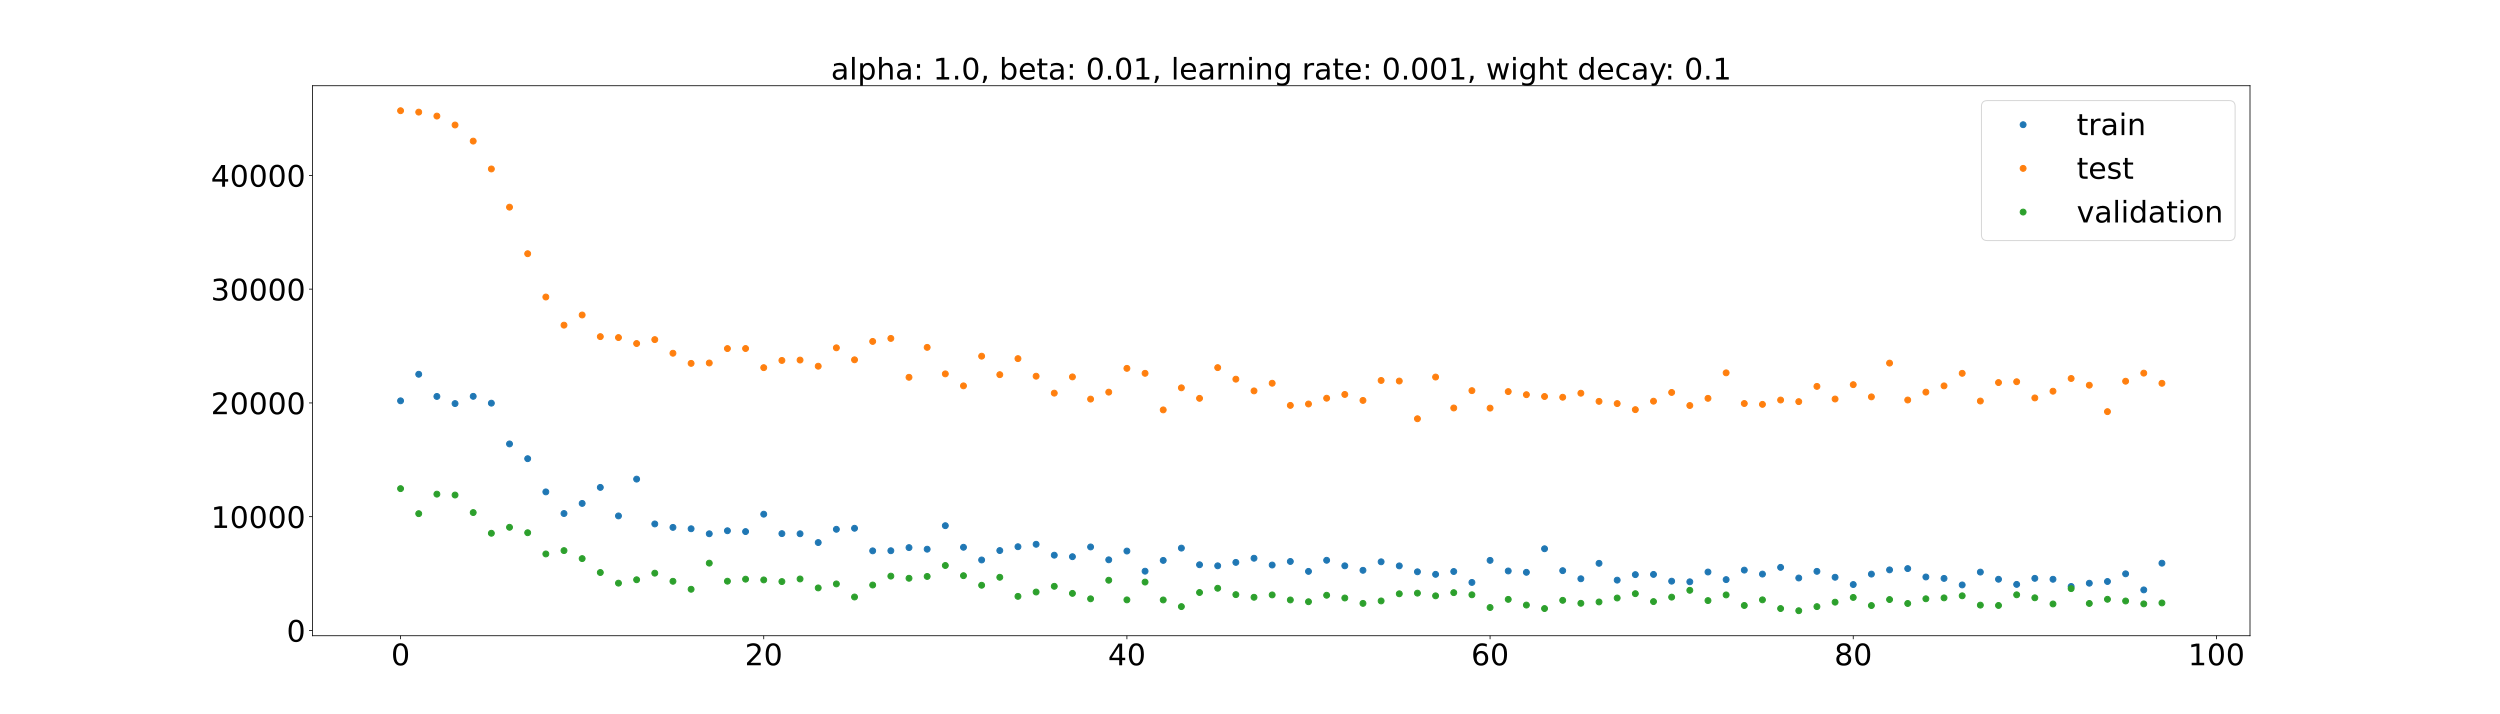 <?xml version="1.0" encoding="utf-8" standalone="no"?>
<!DOCTYPE svg PUBLIC "-//W3C//DTD SVG 1.1//EN"
  "http://www.w3.org/Graphics/SVG/1.1/DTD/svg11.dtd">
<!-- Created with matplotlib (https://matplotlib.org/) -->
<svg height="720pt" version="1.1" viewBox="0 0 2520 720" width="2520pt" xmlns="http://www.w3.org/2000/svg" xmlns:xlink="http://www.w3.org/1999/xlink">
 <defs>
  <style type="text/css">*{stroke-linecap:butt;stroke-linejoin:round;}</style>
 </defs>
 <g id="figure_1">
  <g id="patch_1">
   <path d="M 0 720 
L 2520 720 
L 2520 0 
L 0 0 
z
" style="fill:#ffffff;"/>
  </g>
  <g id="axes_1">
   <g id="patch_2">
    <path d="M 315 640.8 
L 2268 640.8 
L 2268 86.4 
L 315 86.4 
z
" style="fill:#ffffff;"/>
   </g>
   <g id="matplotlib.axis_1">
    <g id="xtick_1">
     <g id="line2d_1">
      <defs>
       <path d="M 0 0 
L 0 3.5 
" id="m32d2ad650f" style="stroke:#000000;stroke-width:0.8;"/>
      </defs>
      <g>
       <use style="stroke:#000000;stroke-width:0.8;" x="403.773" xlink:href="#m32d2ad650f" y="640.8"/>
      </g>
     </g>
     <g id="text_1">
      <!-- 0 -->
      <g transform="translate(394.229 670.595)scale(0.3 -0.3)">
       <defs>
        <path d="M 31.781 66.406 
Q 24.172 66.406 20.328 58.906 
Q 16.5 51.422 16.5 36.375 
Q 16.5 21.391 20.328 13.891 
Q 24.172 6.391 31.781 6.391 
Q 39.453 6.391 43.281 13.891 
Q 47.125 21.391 47.125 36.375 
Q 47.125 51.422 43.281 58.906 
Q 39.453 66.406 31.781 66.406 
z
M 31.781 74.219 
Q 44.047 74.219 50.516 64.516 
Q 56.984 54.828 56.984 36.375 
Q 56.984 17.969 50.516 8.266 
Q 44.047 -1.422 31.781 -1.422 
Q 19.531 -1.422 13.062 8.266 
Q 6.594 17.969 6.594 36.375 
Q 6.594 54.828 13.062 64.516 
Q 19.531 74.219 31.781 74.219 
z
" id="DejaVuSans-48"/>
       </defs>
       <use xlink:href="#DejaVuSans-48"/>
      </g>
     </g>
    </g>
    <g id="xtick_2">
     <g id="line2d_2">
      <g>
       <use style="stroke:#000000;stroke-width:0.8;" x="769.846" xlink:href="#m32d2ad650f" y="640.8"/>
      </g>
     </g>
     <g id="text_2">
      <!-- 20 -->
      <g transform="translate(750.758 670.595)scale(0.3 -0.3)">
       <defs>
        <path d="M 19.188 8.297 
L 53.609 8.297 
L 53.609 0 
L 7.328 0 
L 7.328 8.297 
Q 12.938 14.109 22.625 23.891 
Q 32.328 33.688 34.812 36.531 
Q 39.547 41.844 41.422 45.531 
Q 43.312 49.219 43.312 52.781 
Q 43.312 58.594 39.234 62.25 
Q 35.156 65.922 28.609 65.922 
Q 23.969 65.922 18.812 64.312 
Q 13.672 62.703 7.812 59.422 
L 7.812 69.391 
Q 13.766 71.781 18.938 73 
Q 24.125 74.219 28.422 74.219 
Q 39.75 74.219 46.484 68.547 
Q 53.219 62.891 53.219 53.422 
Q 53.219 48.922 51.531 44.891 
Q 49.859 40.875 45.406 35.406 
Q 44.188 33.984 37.641 27.219 
Q 31.109 20.453 19.188 8.297 
z
" id="DejaVuSans-50"/>
       </defs>
       <use xlink:href="#DejaVuSans-50"/>
       <use x="63.623" xlink:href="#DejaVuSans-48"/>
      </g>
     </g>
    </g>
    <g id="xtick_3">
     <g id="line2d_3">
      <g>
       <use style="stroke:#000000;stroke-width:0.8;" x="1135.919" xlink:href="#m32d2ad650f" y="640.8"/>
      </g>
     </g>
     <g id="text_3">
      <!-- 40 -->
      <g transform="translate(1116.831 670.595)scale(0.3 -0.3)">
       <defs>
        <path d="M 37.797 64.312 
L 12.891 25.391 
L 37.797 25.391 
z
M 35.203 72.906 
L 47.609 72.906 
L 47.609 25.391 
L 58.016 25.391 
L 58.016 17.188 
L 47.609 17.188 
L 47.609 0 
L 37.797 0 
L 37.797 17.188 
L 4.891 17.188 
L 4.891 26.703 
z
" id="DejaVuSans-52"/>
       </defs>
       <use xlink:href="#DejaVuSans-52"/>
       <use x="63.623" xlink:href="#DejaVuSans-48"/>
      </g>
     </g>
    </g>
    <g id="xtick_4">
     <g id="line2d_4">
      <g>
       <use style="stroke:#000000;stroke-width:0.8;" x="1501.992" xlink:href="#m32d2ad650f" y="640.8"/>
      </g>
     </g>
     <g id="text_4">
      <!-- 60 -->
      <g transform="translate(1482.905 670.595)scale(0.3 -0.3)">
       <defs>
        <path d="M 33.016 40.375 
Q 26.375 40.375 22.484 35.828 
Q 18.609 31.297 18.609 23.391 
Q 18.609 15.531 22.484 10.953 
Q 26.375 6.391 33.016 6.391 
Q 39.656 6.391 43.531 10.953 
Q 47.406 15.531 47.406 23.391 
Q 47.406 31.297 43.531 35.828 
Q 39.656 40.375 33.016 40.375 
z
M 52.594 71.297 
L 52.594 62.312 
Q 48.875 64.062 45.094 64.984 
Q 41.312 65.922 37.594 65.922 
Q 27.828 65.922 22.672 59.328 
Q 17.531 52.734 16.797 39.406 
Q 19.672 43.656 24.016 45.922 
Q 28.375 48.188 33.594 48.188 
Q 44.578 48.188 50.953 41.516 
Q 57.328 34.859 57.328 23.391 
Q 57.328 12.156 50.688 5.359 
Q 44.047 -1.422 33.016 -1.422 
Q 20.359 -1.422 13.672 8.266 
Q 6.984 17.969 6.984 36.375 
Q 6.984 53.656 15.188 63.938 
Q 23.391 74.219 37.203 74.219 
Q 40.922 74.219 44.703 73.484 
Q 48.484 72.75 52.594 71.297 
z
" id="DejaVuSans-54"/>
       </defs>
       <use xlink:href="#DejaVuSans-54"/>
       <use x="63.623" xlink:href="#DejaVuSans-48"/>
      </g>
     </g>
    </g>
    <g id="xtick_5">
     <g id="line2d_5">
      <g>
       <use style="stroke:#000000;stroke-width:0.8;" x="1868.065" xlink:href="#m32d2ad650f" y="640.8"/>
      </g>
     </g>
     <g id="text_5">
      <!-- 80 -->
      <g transform="translate(1848.978 670.595)scale(0.3 -0.3)">
       <defs>
        <path d="M 31.781 34.625 
Q 24.75 34.625 20.719 30.859 
Q 16.703 27.094 16.703 20.516 
Q 16.703 13.922 20.719 10.156 
Q 24.75 6.391 31.781 6.391 
Q 38.812 6.391 42.859 10.172 
Q 46.922 13.969 46.922 20.516 
Q 46.922 27.094 42.891 30.859 
Q 38.875 34.625 31.781 34.625 
z
M 21.922 38.812 
Q 15.578 40.375 12.031 44.719 
Q 8.5 49.078 8.5 55.328 
Q 8.5 64.062 14.719 69.141 
Q 20.953 74.219 31.781 74.219 
Q 42.672 74.219 48.875 69.141 
Q 55.078 64.062 55.078 55.328 
Q 55.078 49.078 51.531 44.719 
Q 48 40.375 41.703 38.812 
Q 48.828 37.156 52.797 32.312 
Q 56.781 27.484 56.781 20.516 
Q 56.781 9.906 50.312 4.234 
Q 43.844 -1.422 31.781 -1.422 
Q 19.734 -1.422 13.25 4.234 
Q 6.781 9.906 6.781 20.516 
Q 6.781 27.484 10.781 32.312 
Q 14.797 37.156 21.922 38.812 
z
M 18.312 54.391 
Q 18.312 48.734 21.844 45.562 
Q 25.391 42.391 31.781 42.391 
Q 38.141 42.391 41.719 45.562 
Q 45.312 48.734 45.312 54.391 
Q 45.312 60.062 41.719 63.234 
Q 38.141 66.406 31.781 66.406 
Q 25.391 66.406 21.844 63.234 
Q 18.312 60.062 18.312 54.391 
z
" id="DejaVuSans-56"/>
       </defs>
       <use xlink:href="#DejaVuSans-56"/>
       <use x="63.623" xlink:href="#DejaVuSans-48"/>
      </g>
     </g>
    </g>
    <g id="xtick_6">
     <g id="line2d_6">
      <g>
       <use style="stroke:#000000;stroke-width:0.8;" x="2234.138" xlink:href="#m32d2ad650f" y="640.8"/>
      </g>
     </g>
     <g id="text_6">
      <!-- 100 -->
      <g transform="translate(2205.507 670.595)scale(0.3 -0.3)">
       <defs>
        <path d="M 12.406 8.297 
L 28.516 8.297 
L 28.516 63.922 
L 10.984 60.406 
L 10.984 69.391 
L 28.422 72.906 
L 38.281 72.906 
L 38.281 8.297 
L 54.391 8.297 
L 54.391 0 
L 12.406 0 
z
" id="DejaVuSans-49"/>
       </defs>
       <use xlink:href="#DejaVuSans-49"/>
       <use x="63.623" xlink:href="#DejaVuSans-48"/>
       <use x="127.246" xlink:href="#DejaVuSans-48"/>
      </g>
     </g>
    </g>
   </g>
   <g id="matplotlib.axis_2">
    <g id="ytick_1">
     <g id="line2d_7">
      <defs>
       <path d="M 0 0 
L -3.5 0 
" id="me5f1487ed0" style="stroke:#000000;stroke-width:0.8;"/>
      </defs>
      <g>
       <use style="stroke:#000000;stroke-width:0.8;" x="315" xlink:href="#me5f1487ed0" y="635.442"/>
      </g>
     </g>
     <g id="text_7">
      <!-- 0 -->
      <g transform="translate(288.913 646.84)scale(0.3 -0.3)">
       <use xlink:href="#DejaVuSans-48"/>
      </g>
     </g>
    </g>
    <g id="ytick_2">
     <g id="line2d_8">
      <g>
       <use style="stroke:#000000;stroke-width:0.8;" x="315" xlink:href="#me5f1487ed0" y="520.783"/>
      </g>
     </g>
     <g id="text_8">
      <!-- 10000 -->
      <g transform="translate(212.562 532.181)scale(0.3 -0.3)">
       <use xlink:href="#DejaVuSans-49"/>
       <use x="63.623" xlink:href="#DejaVuSans-48"/>
       <use x="127.246" xlink:href="#DejaVuSans-48"/>
       <use x="190.869" xlink:href="#DejaVuSans-48"/>
       <use x="254.492" xlink:href="#DejaVuSans-48"/>
      </g>
     </g>
    </g>
    <g id="ytick_3">
     <g id="line2d_9">
      <g>
       <use style="stroke:#000000;stroke-width:0.8;" x="315" xlink:href="#me5f1487ed0" y="406.124"/>
      </g>
     </g>
     <g id="text_9">
      <!-- 20000 -->
      <g transform="translate(212.562 417.521)scale(0.3 -0.3)">
       <use xlink:href="#DejaVuSans-50"/>
       <use x="63.623" xlink:href="#DejaVuSans-48"/>
       <use x="127.246" xlink:href="#DejaVuSans-48"/>
       <use x="190.869" xlink:href="#DejaVuSans-48"/>
       <use x="254.492" xlink:href="#DejaVuSans-48"/>
      </g>
     </g>
    </g>
    <g id="ytick_4">
     <g id="line2d_10">
      <g>
       <use style="stroke:#000000;stroke-width:0.8;" x="315" xlink:href="#me5f1487ed0" y="291.464"/>
      </g>
     </g>
     <g id="text_10">
      <!-- 30000 -->
      <g transform="translate(212.562 302.862)scale(0.3 -0.3)">
       <defs>
        <path d="M 40.578 39.312 
Q 47.656 37.797 51.625 33 
Q 55.609 28.219 55.609 21.188 
Q 55.609 10.406 48.188 4.484 
Q 40.766 -1.422 27.094 -1.422 
Q 22.516 -1.422 17.656 -0.516 
Q 12.797 0.391 7.625 2.203 
L 7.625 11.719 
Q 11.719 9.328 16.594 8.109 
Q 21.484 6.891 26.812 6.891 
Q 36.078 6.891 40.938 10.547 
Q 45.797 14.203 45.797 21.188 
Q 45.797 27.641 41.281 31.266 
Q 36.766 34.906 28.719 34.906 
L 20.219 34.906 
L 20.219 43.016 
L 29.109 43.016 
Q 36.375 43.016 40.234 45.922 
Q 44.094 48.828 44.094 54.297 
Q 44.094 59.906 40.109 62.906 
Q 36.141 65.922 28.719 65.922 
Q 24.656 65.922 20.016 65.031 
Q 15.375 64.156 9.812 62.312 
L 9.812 71.094 
Q 15.438 72.656 20.344 73.438 
Q 25.25 74.219 29.594 74.219 
Q 40.828 74.219 47.359 69.109 
Q 53.906 64.016 53.906 55.328 
Q 53.906 49.266 50.438 45.094 
Q 46.969 40.922 40.578 39.312 
z
" id="DejaVuSans-51"/>
       </defs>
       <use xlink:href="#DejaVuSans-51"/>
       <use x="63.623" xlink:href="#DejaVuSans-48"/>
       <use x="127.246" xlink:href="#DejaVuSans-48"/>
       <use x="190.869" xlink:href="#DejaVuSans-48"/>
       <use x="254.492" xlink:href="#DejaVuSans-48"/>
      </g>
     </g>
    </g>
    <g id="ytick_5">
     <g id="line2d_11">
      <g>
       <use style="stroke:#000000;stroke-width:0.8;" x="315" xlink:href="#me5f1487ed0" y="176.805"/>
      </g>
     </g>
     <g id="text_11">
      <!-- 40000 -->
      <g transform="translate(212.562 188.202)scale(0.3 -0.3)">
       <use xlink:href="#DejaVuSans-52"/>
       <use x="63.623" xlink:href="#DejaVuSans-48"/>
       <use x="127.246" xlink:href="#DejaVuSans-48"/>
       <use x="190.869" xlink:href="#DejaVuSans-48"/>
       <use x="254.492" xlink:href="#DejaVuSans-48"/>
      </g>
     </g>
    </g>
   </g>
   <g id="line2d_12">
    <defs>
     <path d="M 0 3 
C 0.796 3 1.559 2.684 2.121 2.121 
C 2.684 1.559 3 0.796 3 0 
C 3 -0.796 2.684 -1.559 2.121 -2.121 
C 1.559 -2.684 0.796 -3 0 -3 
C -0.796 -3 -1.559 -2.684 -2.121 -2.121 
C -2.684 -1.559 -3 -0.796 -3 0 
C -3 0.796 -2.684 1.559 -2.121 2.121 
C -1.559 2.684 -0.796 3 0 3 
z
" id="mcbd9dcb852" style="stroke:#1f77b4;"/>
    </defs>
    <g clip-path="url(#pbef6660ffd)">
     <use style="fill:#1f77b4;stroke:#1f77b4;" x="403.773" xlink:href="#mcbd9dcb852" y="404.031"/>
     <use style="fill:#1f77b4;stroke:#1f77b4;" x="422.076" xlink:href="#mcbd9dcb852" y="377.251"/>
     <use style="fill:#1f77b4;stroke:#1f77b4;" x="440.38" xlink:href="#mcbd9dcb852" y="399.616"/>
     <use style="fill:#1f77b4;stroke:#1f77b4;" x="458.684" xlink:href="#mcbd9dcb852" y="406.803"/>
     <use style="fill:#1f77b4;stroke:#1f77b4;" x="476.987" xlink:href="#mcbd9dcb852" y="399.506"/>
     <use style="fill:#1f77b4;stroke:#1f77b4;" x="495.291" xlink:href="#mcbd9dcb852" y="406.392"/>
     <use style="fill:#1f77b4;stroke:#1f77b4;" x="513.595" xlink:href="#mcbd9dcb852" y="447.474"/>
     <use style="fill:#1f77b4;stroke:#1f77b4;" x="531.898" xlink:href="#mcbd9dcb852" y="462.354"/>
     <use style="fill:#1f77b4;stroke:#1f77b4;" x="550.202" xlink:href="#mcbd9dcb852" y="495.822"/>
     <use style="fill:#1f77b4;stroke:#1f77b4;" x="568.506" xlink:href="#mcbd9dcb852" y="517.63"/>
     <use style="fill:#1f77b4;stroke:#1f77b4;" x="586.809" xlink:href="#mcbd9dcb852" y="507.452"/>
     <use style="fill:#1f77b4;stroke:#1f77b4;" x="605.113" xlink:href="#mcbd9dcb852" y="491.294"/>
     <use style="fill:#1f77b4;stroke:#1f77b4;" x="623.417" xlink:href="#mcbd9dcb852" y="520.043"/>
     <use style="fill:#1f77b4;stroke:#1f77b4;" x="641.72" xlink:href="#mcbd9dcb852" y="482.943"/>
     <use style="fill:#1f77b4;stroke:#1f77b4;" x="660.024" xlink:href="#mcbd9dcb852" y="528.127"/>
     <use style="fill:#1f77b4;stroke:#1f77b4;" x="678.328" xlink:href="#mcbd9dcb852" y="531.612"/>
     <use style="fill:#1f77b4;stroke:#1f77b4;" x="696.631" xlink:href="#mcbd9dcb852" y="532.987"/>
     <use style="fill:#1f77b4;stroke:#1f77b4;" x="714.935" xlink:href="#mcbd9dcb852" y="538.043"/>
     <use style="fill:#1f77b4;stroke:#1f77b4;" x="733.239" xlink:href="#mcbd9dcb852" y="534.994"/>
     <use style="fill:#1f77b4;stroke:#1f77b4;" x="751.542" xlink:href="#mcbd9dcb852" y="535.827"/>
     <use style="fill:#1f77b4;stroke:#1f77b4;" x="769.846" xlink:href="#mcbd9dcb852" y="518.296"/>
     <use style="fill:#1f77b4;stroke:#1f77b4;" x="788.149" xlink:href="#mcbd9dcb852" y="537.89"/>
     <use style="fill:#1f77b4;stroke:#1f77b4;" x="806.453" xlink:href="#mcbd9dcb852" y="538.024"/>
     <use style="fill:#1f77b4;stroke:#1f77b4;" x="824.757" xlink:href="#mcbd9dcb852" y="546.883"/>
     <use style="fill:#1f77b4;stroke:#1f77b4;" x="843.06" xlink:href="#mcbd9dcb852" y="533.516"/>
     <use style="fill:#1f77b4;stroke:#1f77b4;" x="861.364" xlink:href="#mcbd9dcb852" y="532.495"/>
     <use style="fill:#1f77b4;stroke:#1f77b4;" x="879.668" xlink:href="#mcbd9dcb852" y="555.251"/>
     <use style="fill:#1f77b4;stroke:#1f77b4;" x="897.971" xlink:href="#mcbd9dcb852" y="555.136"/>
     <use style="fill:#1f77b4;stroke:#1f77b4;" x="916.275" xlink:href="#mcbd9dcb852" y="551.978"/>
     <use style="fill:#1f77b4;stroke:#1f77b4;" x="934.579" xlink:href="#mcbd9dcb852" y="553.581"/>
     <use style="fill:#1f77b4;stroke:#1f77b4;" x="952.882" xlink:href="#mcbd9dcb852" y="529.883"/>
     <use style="fill:#1f77b4;stroke:#1f77b4;" x="971.186" xlink:href="#mcbd9dcb852" y="551.64"/>
     <use style="fill:#1f77b4;stroke:#1f77b4;" x="989.49" xlink:href="#mcbd9dcb852" y="564.446"/>
     <use style="fill:#1f77b4;stroke:#1f77b4;" x="1007.793" xlink:href="#mcbd9dcb852" y="554.952"/>
     <use style="fill:#1f77b4;stroke:#1f77b4;" x="1026.097" xlink:href="#mcbd9dcb852" y="551.085"/>
     <use style="fill:#1f77b4;stroke:#1f77b4;" x="1044.401" xlink:href="#mcbd9dcb852" y="548.635"/>
     <use style="fill:#1f77b4;stroke:#1f77b4;" x="1062.704" xlink:href="#mcbd9dcb852" y="559.625"/>
     <use style="fill:#1f77b4;stroke:#1f77b4;" x="1081.008" xlink:href="#mcbd9dcb852" y="561.157"/>
     <use style="fill:#1f77b4;stroke:#1f77b4;" x="1099.312" xlink:href="#mcbd9dcb852" y="551.32"/>
     <use style="fill:#1f77b4;stroke:#1f77b4;" x="1117.615" xlink:href="#mcbd9dcb852" y="564.285"/>
     <use style="fill:#1f77b4;stroke:#1f77b4;" x="1135.919" xlink:href="#mcbd9dcb852" y="555.451"/>
     <use style="fill:#1f77b4;stroke:#1f77b4;" x="1154.223" xlink:href="#mcbd9dcb852" y="575.765"/>
     <use style="fill:#1f77b4;stroke:#1f77b4;" x="1172.526" xlink:href="#mcbd9dcb852" y="564.891"/>
     <use style="fill:#1f77b4;stroke:#1f77b4;" x="1190.83" xlink:href="#mcbd9dcb852" y="552.485"/>
     <use style="fill:#1f77b4;stroke:#1f77b4;" x="1209.134" xlink:href="#mcbd9dcb852" y="569.271"/>
     <use style="fill:#1f77b4;stroke:#1f77b4;" x="1227.437" xlink:href="#mcbd9dcb852" y="570.34"/>
     <use style="fill:#1f77b4;stroke:#1f77b4;" x="1245.741" xlink:href="#mcbd9dcb852" y="566.891"/>
     <use style="fill:#1f77b4;stroke:#1f77b4;" x="1264.045" xlink:href="#mcbd9dcb852" y="562.707"/>
     <use style="fill:#1f77b4;stroke:#1f77b4;" x="1282.348" xlink:href="#mcbd9dcb852" y="569.55"/>
     <use style="fill:#1f77b4;stroke:#1f77b4;" x="1300.652" xlink:href="#mcbd9dcb852" y="565.958"/>
     <use style="fill:#1f77b4;stroke:#1f77b4;" x="1318.955" xlink:href="#mcbd9dcb852" y="575.956"/>
     <use style="fill:#1f77b4;stroke:#1f77b4;" x="1337.259" xlink:href="#mcbd9dcb852" y="564.755"/>
     <use style="fill:#1f77b4;stroke:#1f77b4;" x="1355.563" xlink:href="#mcbd9dcb852" y="570.343"/>
     <use style="fill:#1f77b4;stroke:#1f77b4;" x="1373.866" xlink:href="#mcbd9dcb852" y="574.873"/>
     <use style="fill:#1f77b4;stroke:#1f77b4;" x="1392.17" xlink:href="#mcbd9dcb852" y="566.288"/>
     <use style="fill:#1f77b4;stroke:#1f77b4;" x="1410.474" xlink:href="#mcbd9dcb852" y="570.406"/>
     <use style="fill:#1f77b4;stroke:#1f77b4;" x="1428.777" xlink:href="#mcbd9dcb852" y="576.364"/>
     <use style="fill:#1f77b4;stroke:#1f77b4;" x="1447.081" xlink:href="#mcbd9dcb852" y="578.929"/>
     <use style="fill:#1f77b4;stroke:#1f77b4;" x="1465.385" xlink:href="#mcbd9dcb852" y="576.082"/>
     <use style="fill:#1f77b4;stroke:#1f77b4;" x="1483.688" xlink:href="#mcbd9dcb852" y="587.092"/>
     <use style="fill:#1f77b4;stroke:#1f77b4;" x="1501.992" xlink:href="#mcbd9dcb852" y="564.853"/>
     <use style="fill:#1f77b4;stroke:#1f77b4;" x="1520.296" xlink:href="#mcbd9dcb852" y="575.531"/>
     <use style="fill:#1f77b4;stroke:#1f77b4;" x="1538.599" xlink:href="#mcbd9dcb852" y="576.886"/>
     <use style="fill:#1f77b4;stroke:#1f77b4;" x="1556.903" xlink:href="#mcbd9dcb852" y="553.144"/>
     <use style="fill:#1f77b4;stroke:#1f77b4;" x="1575.207" xlink:href="#mcbd9dcb852" y="575.226"/>
     <use style="fill:#1f77b4;stroke:#1f77b4;" x="1593.51" xlink:href="#mcbd9dcb852" y="583.4"/>
     <use style="fill:#1f77b4;stroke:#1f77b4;" x="1611.814" xlink:href="#mcbd9dcb852" y="567.824"/>
     <use style="fill:#1f77b4;stroke:#1f77b4;" x="1630.118" xlink:href="#mcbd9dcb852" y="584.78"/>
     <use style="fill:#1f77b4;stroke:#1f77b4;" x="1648.421" xlink:href="#mcbd9dcb852" y="579.229"/>
     <use style="fill:#1f77b4;stroke:#1f77b4;" x="1666.725" xlink:href="#mcbd9dcb852" y="579.006"/>
     <use style="fill:#1f77b4;stroke:#1f77b4;" x="1685.029" xlink:href="#mcbd9dcb852" y="585.822"/>
     <use style="fill:#1f77b4;stroke:#1f77b4;" x="1703.332" xlink:href="#mcbd9dcb852" y="586.444"/>
     <use style="fill:#1f77b4;stroke:#1f77b4;" x="1721.636" xlink:href="#mcbd9dcb852" y="576.584"/>
     <use style="fill:#1f77b4;stroke:#1f77b4;" x="1739.94" xlink:href="#mcbd9dcb852" y="584.242"/>
     <use style="fill:#1f77b4;stroke:#1f77b4;" x="1758.243" xlink:href="#mcbd9dcb852" y="574.671"/>
     <use style="fill:#1f77b4;stroke:#1f77b4;" x="1776.547" xlink:href="#mcbd9dcb852" y="578.675"/>
     <use style="fill:#1f77b4;stroke:#1f77b4;" x="1794.851" xlink:href="#mcbd9dcb852" y="571.897"/>
     <use style="fill:#1f77b4;stroke:#1f77b4;" x="1813.154" xlink:href="#mcbd9dcb852" y="582.622"/>
     <use style="fill:#1f77b4;stroke:#1f77b4;" x="1831.458" xlink:href="#mcbd9dcb852" y="575.913"/>
     <use style="fill:#1f77b4;stroke:#1f77b4;" x="1849.761" xlink:href="#mcbd9dcb852" y="581.877"/>
     <use style="fill:#1f77b4;stroke:#1f77b4;" x="1868.065" xlink:href="#mcbd9dcb852" y="589.197"/>
     <use style="fill:#1f77b4;stroke:#1f77b4;" x="1886.369" xlink:href="#mcbd9dcb852" y="578.696"/>
     <use style="fill:#1f77b4;stroke:#1f77b4;" x="1904.672" xlink:href="#mcbd9dcb852" y="574.433"/>
     <use style="fill:#1f77b4;stroke:#1f77b4;" x="1922.976" xlink:href="#mcbd9dcb852" y="573.134"/>
     <use style="fill:#1f77b4;stroke:#1f77b4;" x="1941.28" xlink:href="#mcbd9dcb852" y="581.589"/>
     <use style="fill:#1f77b4;stroke:#1f77b4;" x="1959.583" xlink:href="#mcbd9dcb852" y="583.03"/>
     <use style="fill:#1f77b4;stroke:#1f77b4;" x="1977.887" xlink:href="#mcbd9dcb852" y="589.609"/>
     <use style="fill:#1f77b4;stroke:#1f77b4;" x="1996.191" xlink:href="#mcbd9dcb852" y="576.665"/>
     <use style="fill:#1f77b4;stroke:#1f77b4;" x="2014.494" xlink:href="#mcbd9dcb852" y="583.882"/>
     <use style="fill:#1f77b4;stroke:#1f77b4;" x="2032.798" xlink:href="#mcbd9dcb852" y="589.063"/>
     <use style="fill:#1f77b4;stroke:#1f77b4;" x="2051.102" xlink:href="#mcbd9dcb852" y="582.964"/>
     <use style="fill:#1f77b4;stroke:#1f77b4;" x="2069.405" xlink:href="#mcbd9dcb852" y="583.908"/>
     <use style="fill:#1f77b4;stroke:#1f77b4;" x="2087.709" xlink:href="#mcbd9dcb852" y="591.162"/>
     <use style="fill:#1f77b4;stroke:#1f77b4;" x="2106.013" xlink:href="#mcbd9dcb852" y="587.881"/>
     <use style="fill:#1f77b4;stroke:#1f77b4;" x="2124.316" xlink:href="#mcbd9dcb852" y="586.141"/>
     <use style="fill:#1f77b4;stroke:#1f77b4;" x="2142.62" xlink:href="#mcbd9dcb852" y="578.406"/>
     <use style="fill:#1f77b4;stroke:#1f77b4;" x="2160.924" xlink:href="#mcbd9dcb852" y="594.613"/>
     <use style="fill:#1f77b4;stroke:#1f77b4;" x="2179.227" xlink:href="#mcbd9dcb852" y="567.694"/>
    </g>
   </g>
   <g id="line2d_13">
    <defs>
     <path d="M 0 3 
C 0.796 3 1.559 2.684 2.121 2.121 
C 2.684 1.559 3 0.796 3 0 
C 3 -0.796 2.684 -1.559 2.121 -2.121 
C 1.559 -2.684 0.796 -3 0 -3 
C -0.796 -3 -1.559 -2.684 -2.121 -2.121 
C -2.684 -1.559 -3 -0.796 -3 0 
C -3 0.796 -2.684 1.559 -2.121 2.121 
C -1.559 2.684 -0.796 3 0 3 
z
" id="m723496a9ce" style="stroke:#ff7f0e;"/>
    </defs>
    <g clip-path="url(#pbef6660ffd)">
     <use style="fill:#ff7f0e;stroke:#ff7f0e;" x="403.773" xlink:href="#m723496a9ce" y="111.6"/>
     <use style="fill:#ff7f0e;stroke:#ff7f0e;" x="422.076" xlink:href="#m723496a9ce" y="113.012"/>
     <use style="fill:#ff7f0e;stroke:#ff7f0e;" x="440.38" xlink:href="#m723496a9ce" y="117.01"/>
     <use style="fill:#ff7f0e;stroke:#ff7f0e;" x="458.684" xlink:href="#m723496a9ce" y="125.998"/>
     <use style="fill:#ff7f0e;stroke:#ff7f0e;" x="476.987" xlink:href="#m723496a9ce" y="142.236"/>
     <use style="fill:#ff7f0e;stroke:#ff7f0e;" x="495.291" xlink:href="#m723496a9ce" y="170.311"/>
     <use style="fill:#ff7f0e;stroke:#ff7f0e;" x="513.595" xlink:href="#m723496a9ce" y="208.818"/>
     <use style="fill:#ff7f0e;stroke:#ff7f0e;" x="531.898" xlink:href="#m723496a9ce" y="255.742"/>
     <use style="fill:#ff7f0e;stroke:#ff7f0e;" x="550.202" xlink:href="#m723496a9ce" y="299.386"/>
     <use style="fill:#ff7f0e;stroke:#ff7f0e;" x="568.506" xlink:href="#m723496a9ce" y="327.757"/>
     <use style="fill:#ff7f0e;stroke:#ff7f0e;" x="586.809" xlink:href="#m723496a9ce" y="317.508"/>
     <use style="fill:#ff7f0e;stroke:#ff7f0e;" x="605.113" xlink:href="#m723496a9ce" y="339.316"/>
     <use style="fill:#ff7f0e;stroke:#ff7f0e;" x="623.417" xlink:href="#m723496a9ce" y="340.253"/>
     <use style="fill:#ff7f0e;stroke:#ff7f0e;" x="641.72" xlink:href="#m723496a9ce" y="346.27"/>
     <use style="fill:#ff7f0e;stroke:#ff7f0e;" x="660.024" xlink:href="#m723496a9ce" y="342.326"/>
     <use style="fill:#ff7f0e;stroke:#ff7f0e;" x="678.328" xlink:href="#m723496a9ce" y="356.062"/>
     <use style="fill:#ff7f0e;stroke:#ff7f0e;" x="696.631" xlink:href="#m723496a9ce" y="366.286"/>
     <use style="fill:#ff7f0e;stroke:#ff7f0e;" x="714.935" xlink:href="#m723496a9ce" y="365.889"/>
     <use style="fill:#ff7f0e;stroke:#ff7f0e;" x="733.239" xlink:href="#m723496a9ce" y="351.352"/>
     <use style="fill:#ff7f0e;stroke:#ff7f0e;" x="751.542" xlink:href="#m723496a9ce" y="351.297"/>
     <use style="fill:#ff7f0e;stroke:#ff7f0e;" x="769.846" xlink:href="#m723496a9ce" y="370.594"/>
     <use style="fill:#ff7f0e;stroke:#ff7f0e;" x="788.149" xlink:href="#m723496a9ce" y="363.329"/>
     <use style="fill:#ff7f0e;stroke:#ff7f0e;" x="806.453" xlink:href="#m723496a9ce" y="362.941"/>
     <use style="fill:#ff7f0e;stroke:#ff7f0e;" x="824.757" xlink:href="#m723496a9ce" y="369.135"/>
     <use style="fill:#ff7f0e;stroke:#ff7f0e;" x="843.06" xlink:href="#m723496a9ce" y="350.593"/>
     <use style="fill:#ff7f0e;stroke:#ff7f0e;" x="861.364" xlink:href="#m723496a9ce" y="362.681"/>
     <use style="fill:#ff7f0e;stroke:#ff7f0e;" x="879.668" xlink:href="#m723496a9ce" y="344.156"/>
     <use style="fill:#ff7f0e;stroke:#ff7f0e;" x="897.971" xlink:href="#m723496a9ce" y="341.13"/>
     <use style="fill:#ff7f0e;stroke:#ff7f0e;" x="916.275" xlink:href="#m723496a9ce" y="380.31"/>
     <use style="fill:#ff7f0e;stroke:#ff7f0e;" x="934.579" xlink:href="#m723496a9ce" y="350.14"/>
     <use style="fill:#ff7f0e;stroke:#ff7f0e;" x="952.882" xlink:href="#m723496a9ce" y="376.859"/>
     <use style="fill:#ff7f0e;stroke:#ff7f0e;" x="971.186" xlink:href="#m723496a9ce" y="388.938"/>
     <use style="fill:#ff7f0e;stroke:#ff7f0e;" x="989.49" xlink:href="#m723496a9ce" y="359.025"/>
     <use style="fill:#ff7f0e;stroke:#ff7f0e;" x="1007.793" xlink:href="#m723496a9ce" y="377.665"/>
     <use style="fill:#ff7f0e;stroke:#ff7f0e;" x="1026.097" xlink:href="#m723496a9ce" y="361.489"/>
     <use style="fill:#ff7f0e;stroke:#ff7f0e;" x="1044.401" xlink:href="#m723496a9ce" y="379.211"/>
     <use style="fill:#ff7f0e;stroke:#ff7f0e;" x="1062.704" xlink:href="#m723496a9ce" y="396.285"/>
     <use style="fill:#ff7f0e;stroke:#ff7f0e;" x="1081.008" xlink:href="#m723496a9ce" y="379.915"/>
     <use style="fill:#ff7f0e;stroke:#ff7f0e;" x="1099.312" xlink:href="#m723496a9ce" y="402.286"/>
     <use style="fill:#ff7f0e;stroke:#ff7f0e;" x="1117.615" xlink:href="#m723496a9ce" y="395.277"/>
     <use style="fill:#ff7f0e;stroke:#ff7f0e;" x="1135.919" xlink:href="#m723496a9ce" y="371.302"/>
     <use style="fill:#ff7f0e;stroke:#ff7f0e;" x="1154.223" xlink:href="#m723496a9ce" y="376.301"/>
     <use style="fill:#ff7f0e;stroke:#ff7f0e;" x="1172.526" xlink:href="#m723496a9ce" y="413.166"/>
     <use style="fill:#ff7f0e;stroke:#ff7f0e;" x="1190.83" xlink:href="#m723496a9ce" y="390.922"/>
     <use style="fill:#ff7f0e;stroke:#ff7f0e;" x="1209.134" xlink:href="#m723496a9ce" y="401.52"/>
     <use style="fill:#ff7f0e;stroke:#ff7f0e;" x="1227.437" xlink:href="#m723496a9ce" y="370.565"/>
     <use style="fill:#ff7f0e;stroke:#ff7f0e;" x="1245.741" xlink:href="#m723496a9ce" y="382.206"/>
     <use style="fill:#ff7f0e;stroke:#ff7f0e;" x="1264.045" xlink:href="#m723496a9ce" y="394.016"/>
     <use style="fill:#ff7f0e;stroke:#ff7f0e;" x="1282.348" xlink:href="#m723496a9ce" y="386.301"/>
     <use style="fill:#ff7f0e;stroke:#ff7f0e;" x="1300.652" xlink:href="#m723496a9ce" y="408.636"/>
     <use style="fill:#ff7f0e;stroke:#ff7f0e;" x="1318.955" xlink:href="#m723496a9ce" y="407.231"/>
     <use style="fill:#ff7f0e;stroke:#ff7f0e;" x="1337.259" xlink:href="#m723496a9ce" y="401.394"/>
     <use style="fill:#ff7f0e;stroke:#ff7f0e;" x="1355.563" xlink:href="#m723496a9ce" y="397.609"/>
     <use style="fill:#ff7f0e;stroke:#ff7f0e;" x="1373.866" xlink:href="#m723496a9ce" y="403.632"/>
     <use style="fill:#ff7f0e;stroke:#ff7f0e;" x="1392.17" xlink:href="#m723496a9ce" y="383.508"/>
     <use style="fill:#ff7f0e;stroke:#ff7f0e;" x="1410.474" xlink:href="#m723496a9ce" y="384.081"/>
     <use style="fill:#ff7f0e;stroke:#ff7f0e;" x="1428.777" xlink:href="#m723496a9ce" y="422.096"/>
     <use style="fill:#ff7f0e;stroke:#ff7f0e;" x="1447.081" xlink:href="#m723496a9ce" y="380.06"/>
     <use style="fill:#ff7f0e;stroke:#ff7f0e;" x="1465.385" xlink:href="#m723496a9ce" y="411.247"/>
     <use style="fill:#ff7f0e;stroke:#ff7f0e;" x="1483.688" xlink:href="#m723496a9ce" y="393.769"/>
     <use style="fill:#ff7f0e;stroke:#ff7f0e;" x="1501.992" xlink:href="#m723496a9ce" y="411.394"/>
     <use style="fill:#ff7f0e;stroke:#ff7f0e;" x="1520.296" xlink:href="#m723496a9ce" y="394.721"/>
     <use style="fill:#ff7f0e;stroke:#ff7f0e;" x="1538.599" xlink:href="#m723496a9ce" y="397.845"/>
     <use style="fill:#ff7f0e;stroke:#ff7f0e;" x="1556.903" xlink:href="#m723496a9ce" y="399.672"/>
     <use style="fill:#ff7f0e;stroke:#ff7f0e;" x="1575.207" xlink:href="#m723496a9ce" y="400.413"/>
     <use style="fill:#ff7f0e;stroke:#ff7f0e;" x="1593.51" xlink:href="#m723496a9ce" y="396.358"/>
     <use style="fill:#ff7f0e;stroke:#ff7f0e;" x="1611.814" xlink:href="#m723496a9ce" y="404.568"/>
     <use style="fill:#ff7f0e;stroke:#ff7f0e;" x="1630.118" xlink:href="#m723496a9ce" y="406.804"/>
     <use style="fill:#ff7f0e;stroke:#ff7f0e;" x="1648.421" xlink:href="#m723496a9ce" y="412.918"/>
     <use style="fill:#ff7f0e;stroke:#ff7f0e;" x="1666.725" xlink:href="#m723496a9ce" y="404.399"/>
     <use style="fill:#ff7f0e;stroke:#ff7f0e;" x="1685.029" xlink:href="#m723496a9ce" y="395.58"/>
     <use style="fill:#ff7f0e;stroke:#ff7f0e;" x="1703.332" xlink:href="#m723496a9ce" y="408.755"/>
     <use style="fill:#ff7f0e;stroke:#ff7f0e;" x="1721.636" xlink:href="#m723496a9ce" y="401.52"/>
     <use style="fill:#ff7f0e;stroke:#ff7f0e;" x="1739.94" xlink:href="#m723496a9ce" y="375.811"/>
     <use style="fill:#ff7f0e;stroke:#ff7f0e;" x="1758.243" xlink:href="#m723496a9ce" y="406.743"/>
     <use style="fill:#ff7f0e;stroke:#ff7f0e;" x="1776.547" xlink:href="#m723496a9ce" y="407.588"/>
     <use style="fill:#ff7f0e;stroke:#ff7f0e;" x="1794.851" xlink:href="#m723496a9ce" y="403.225"/>
     <use style="fill:#ff7f0e;stroke:#ff7f0e;" x="1813.154" xlink:href="#m723496a9ce" y="404.847"/>
     <use style="fill:#ff7f0e;stroke:#ff7f0e;" x="1831.458" xlink:href="#m723496a9ce" y="389.489"/>
     <use style="fill:#ff7f0e;stroke:#ff7f0e;" x="1849.761" xlink:href="#m723496a9ce" y="402.209"/>
     <use style="fill:#ff7f0e;stroke:#ff7f0e;" x="1868.065" xlink:href="#m723496a9ce" y="387.739"/>
     <use style="fill:#ff7f0e;stroke:#ff7f0e;" x="1886.369" xlink:href="#m723496a9ce" y="400.044"/>
     <use style="fill:#ff7f0e;stroke:#ff7f0e;" x="1904.672" xlink:href="#m723496a9ce" y="366.002"/>
     <use style="fill:#ff7f0e;stroke:#ff7f0e;" x="1922.976" xlink:href="#m723496a9ce" y="403.206"/>
     <use style="fill:#ff7f0e;stroke:#ff7f0e;" x="1941.28" xlink:href="#m723496a9ce" y="395.262"/>
     <use style="fill:#ff7f0e;stroke:#ff7f0e;" x="1959.583" xlink:href="#m723496a9ce" y="388.951"/>
     <use style="fill:#ff7f0e;stroke:#ff7f0e;" x="1977.887" xlink:href="#m723496a9ce" y="376.3"/>
     <use style="fill:#ff7f0e;stroke:#ff7f0e;" x="1996.191" xlink:href="#m723496a9ce" y="404.239"/>
     <use style="fill:#ff7f0e;stroke:#ff7f0e;" x="2014.494" xlink:href="#m723496a9ce" y="385.622"/>
     <use style="fill:#ff7f0e;stroke:#ff7f0e;" x="2032.798" xlink:href="#m723496a9ce" y="384.787"/>
     <use style="fill:#ff7f0e;stroke:#ff7f0e;" x="2051.102" xlink:href="#m723496a9ce" y="401.107"/>
     <use style="fill:#ff7f0e;stroke:#ff7f0e;" x="2069.405" xlink:href="#m723496a9ce" y="394.337"/>
     <use style="fill:#ff7f0e;stroke:#ff7f0e;" x="2087.709" xlink:href="#m723496a9ce" y="381.515"/>
     <use style="fill:#ff7f0e;stroke:#ff7f0e;" x="2106.013" xlink:href="#m723496a9ce" y="388.279"/>
     <use style="fill:#ff7f0e;stroke:#ff7f0e;" x="2124.316" xlink:href="#m723496a9ce" y="414.941"/>
     <use style="fill:#ff7f0e;stroke:#ff7f0e;" x="2142.62" xlink:href="#m723496a9ce" y="384.268"/>
     <use style="fill:#ff7f0e;stroke:#ff7f0e;" x="2160.924" xlink:href="#m723496a9ce" y="376.115"/>
     <use style="fill:#ff7f0e;stroke:#ff7f0e;" x="2179.227" xlink:href="#m723496a9ce" y="386.362"/>
    </g>
   </g>
   <g id="line2d_14">
    <defs>
     <path d="M 0 3 
C 0.796 3 1.559 2.684 2.121 2.121 
C 2.684 1.559 3 0.796 3 0 
C 3 -0.796 2.684 -1.559 2.121 -2.121 
C 1.559 -2.684 0.796 -3 0 -3 
C -0.796 -3 -1.559 -2.684 -2.121 -2.121 
C -2.684 -1.559 -3 -0.796 -3 0 
C -3 0.796 -2.684 1.559 -2.121 2.121 
C -1.559 2.684 -0.796 3 0 3 
z
" id="m90e469d76d" style="stroke:#2ca02c;"/>
    </defs>
    <g clip-path="url(#pbef6660ffd)">
     <use style="fill:#2ca02c;stroke:#2ca02c;" x="403.773" xlink:href="#m90e469d76d" y="492.541"/>
     <use style="fill:#2ca02c;stroke:#2ca02c;" x="422.076" xlink:href="#m90e469d76d" y="517.77"/>
     <use style="fill:#2ca02c;stroke:#2ca02c;" x="440.38" xlink:href="#m90e469d76d" y="498.097"/>
     <use style="fill:#2ca02c;stroke:#2ca02c;" x="458.684" xlink:href="#m90e469d76d" y="498.985"/>
     <use style="fill:#2ca02c;stroke:#2ca02c;" x="476.987" xlink:href="#m90e469d76d" y="516.657"/>
     <use style="fill:#2ca02c;stroke:#2ca02c;" x="495.291" xlink:href="#m90e469d76d" y="537.521"/>
     <use style="fill:#2ca02c;stroke:#2ca02c;" x="513.595" xlink:href="#m90e469d76d" y="531.502"/>
     <use style="fill:#2ca02c;stroke:#2ca02c;" x="531.898" xlink:href="#m90e469d76d" y="536.99"/>
     <use style="fill:#2ca02c;stroke:#2ca02c;" x="550.202" xlink:href="#m90e469d76d" y="558.372"/>
     <use style="fill:#2ca02c;stroke:#2ca02c;" x="568.506" xlink:href="#m90e469d76d" y="555.004"/>
     <use style="fill:#2ca02c;stroke:#2ca02c;" x="586.809" xlink:href="#m90e469d76d" y="563.066"/>
     <use style="fill:#2ca02c;stroke:#2ca02c;" x="605.113" xlink:href="#m90e469d76d" y="577.092"/>
     <use style="fill:#2ca02c;stroke:#2ca02c;" x="623.417" xlink:href="#m90e469d76d" y="587.815"/>
     <use style="fill:#2ca02c;stroke:#2ca02c;" x="641.72" xlink:href="#m90e469d76d" y="584.393"/>
     <use style="fill:#2ca02c;stroke:#2ca02c;" x="660.024" xlink:href="#m90e469d76d" y="577.75"/>
     <use style="fill:#2ca02c;stroke:#2ca02c;" x="678.328" xlink:href="#m90e469d76d" y="585.94"/>
     <use style="fill:#2ca02c;stroke:#2ca02c;" x="696.631" xlink:href="#m90e469d76d" y="593.975"/>
     <use style="fill:#2ca02c;stroke:#2ca02c;" x="714.935" xlink:href="#m90e469d76d" y="567.642"/>
     <use style="fill:#2ca02c;stroke:#2ca02c;" x="733.239" xlink:href="#m90e469d76d" y="585.842"/>
     <use style="fill:#2ca02c;stroke:#2ca02c;" x="751.542" xlink:href="#m90e469d76d" y="583.801"/>
     <use style="fill:#2ca02c;stroke:#2ca02c;" x="769.846" xlink:href="#m90e469d76d" y="584.551"/>
     <use style="fill:#2ca02c;stroke:#2ca02c;" x="788.149" xlink:href="#m90e469d76d" y="586.221"/>
     <use style="fill:#2ca02c;stroke:#2ca02c;" x="806.453" xlink:href="#m90e469d76d" y="583.593"/>
     <use style="fill:#2ca02c;stroke:#2ca02c;" x="824.757" xlink:href="#m90e469d76d" y="592.619"/>
     <use style="fill:#2ca02c;stroke:#2ca02c;" x="843.06" xlink:href="#m90e469d76d" y="588.587"/>
     <use style="fill:#2ca02c;stroke:#2ca02c;" x="861.364" xlink:href="#m90e469d76d" y="601.772"/>
     <use style="fill:#2ca02c;stroke:#2ca02c;" x="879.668" xlink:href="#m90e469d76d" y="589.706"/>
     <use style="fill:#2ca02c;stroke:#2ca02c;" x="897.971" xlink:href="#m90e469d76d" y="580.732"/>
     <use style="fill:#2ca02c;stroke:#2ca02c;" x="916.275" xlink:href="#m90e469d76d" y="582.897"/>
     <use style="fill:#2ca02c;stroke:#2ca02c;" x="934.579" xlink:href="#m90e469d76d" y="581.053"/>
     <use style="fill:#2ca02c;stroke:#2ca02c;" x="952.882" xlink:href="#m90e469d76d" y="570.012"/>
     <use style="fill:#2ca02c;stroke:#2ca02c;" x="971.186" xlink:href="#m90e469d76d" y="580.281"/>
     <use style="fill:#2ca02c;stroke:#2ca02c;" x="989.49" xlink:href="#m90e469d76d" y="589.932"/>
     <use style="fill:#2ca02c;stroke:#2ca02c;" x="1007.793" xlink:href="#m90e469d76d" y="581.893"/>
     <use style="fill:#2ca02c;stroke:#2ca02c;" x="1026.097" xlink:href="#m90e469d76d" y="601.134"/>
     <use style="fill:#2ca02c;stroke:#2ca02c;" x="1044.401" xlink:href="#m90e469d76d" y="596.761"/>
     <use style="fill:#2ca02c;stroke:#2ca02c;" x="1062.704" xlink:href="#m90e469d76d" y="590.991"/>
     <use style="fill:#2ca02c;stroke:#2ca02c;" x="1081.008" xlink:href="#m90e469d76d" y="598.127"/>
     <use style="fill:#2ca02c;stroke:#2ca02c;" x="1099.312" xlink:href="#m90e469d76d" y="603.602"/>
     <use style="fill:#2ca02c;stroke:#2ca02c;" x="1117.615" xlink:href="#m90e469d76d" y="584.866"/>
     <use style="fill:#2ca02c;stroke:#2ca02c;" x="1135.919" xlink:href="#m90e469d76d" y="604.666"/>
     <use style="fill:#2ca02c;stroke:#2ca02c;" x="1154.223" xlink:href="#m90e469d76d" y="586.725"/>
     <use style="fill:#2ca02c;stroke:#2ca02c;" x="1172.526" xlink:href="#m90e469d76d" y="604.742"/>
     <use style="fill:#2ca02c;stroke:#2ca02c;" x="1190.83" xlink:href="#m90e469d76d" y="611.449"/>
     <use style="fill:#2ca02c;stroke:#2ca02c;" x="1209.134" xlink:href="#m90e469d76d" y="597.233"/>
     <use style="fill:#2ca02c;stroke:#2ca02c;" x="1227.437" xlink:href="#m90e469d76d" y="592.952"/>
     <use style="fill:#2ca02c;stroke:#2ca02c;" x="1245.741" xlink:href="#m90e469d76d" y="599.38"/>
     <use style="fill:#2ca02c;stroke:#2ca02c;" x="1264.045" xlink:href="#m90e469d76d" y="602.048"/>
     <use style="fill:#2ca02c;stroke:#2ca02c;" x="1282.348" xlink:href="#m90e469d76d" y="599.669"/>
     <use style="fill:#2ca02c;stroke:#2ca02c;" x="1300.652" xlink:href="#m90e469d76d" y="604.753"/>
     <use style="fill:#2ca02c;stroke:#2ca02c;" x="1318.955" xlink:href="#m90e469d76d" y="606.547"/>
     <use style="fill:#2ca02c;stroke:#2ca02c;" x="1337.259" xlink:href="#m90e469d76d" y="600.007"/>
     <use style="fill:#2ca02c;stroke:#2ca02c;" x="1355.563" xlink:href="#m90e469d76d" y="602.777"/>
     <use style="fill:#2ca02c;stroke:#2ca02c;" x="1373.866" xlink:href="#m90e469d76d" y="608.211"/>
     <use style="fill:#2ca02c;stroke:#2ca02c;" x="1392.17" xlink:href="#m90e469d76d" y="605.737"/>
     <use style="fill:#2ca02c;stroke:#2ca02c;" x="1410.474" xlink:href="#m90e469d76d" y="598.543"/>
     <use style="fill:#2ca02c;stroke:#2ca02c;" x="1428.777" xlink:href="#m90e469d76d" y="597.89"/>
     <use style="fill:#2ca02c;stroke:#2ca02c;" x="1447.081" xlink:href="#m90e469d76d" y="600.601"/>
     <use style="fill:#2ca02c;stroke:#2ca02c;" x="1465.385" xlink:href="#m90e469d76d" y="597.388"/>
     <use style="fill:#2ca02c;stroke:#2ca02c;" x="1483.688" xlink:href="#m90e469d76d" y="599.544"/>
     <use style="fill:#2ca02c;stroke:#2ca02c;" x="1501.992" xlink:href="#m90e469d76d" y="612.357"/>
     <use style="fill:#2ca02c;stroke:#2ca02c;" x="1520.296" xlink:href="#m90e469d76d" y="604.162"/>
     <use style="fill:#2ca02c;stroke:#2ca02c;" x="1538.599" xlink:href="#m90e469d76d" y="609.903"/>
     <use style="fill:#2ca02c;stroke:#2ca02c;" x="1556.903" xlink:href="#m90e469d76d" y="613.407"/>
     <use style="fill:#2ca02c;stroke:#2ca02c;" x="1575.207" xlink:href="#m90e469d76d" y="605.129"/>
     <use style="fill:#2ca02c;stroke:#2ca02c;" x="1593.51" xlink:href="#m90e469d76d" y="608.121"/>
     <use style="fill:#2ca02c;stroke:#2ca02c;" x="1611.814" xlink:href="#m90e469d76d" y="606.768"/>
     <use style="fill:#2ca02c;stroke:#2ca02c;" x="1630.118" xlink:href="#m90e469d76d" y="602.787"/>
     <use style="fill:#2ca02c;stroke:#2ca02c;" x="1648.421" xlink:href="#m90e469d76d" y="598.42"/>
     <use style="fill:#2ca02c;stroke:#2ca02c;" x="1666.725" xlink:href="#m90e469d76d" y="606.406"/>
     <use style="fill:#2ca02c;stroke:#2ca02c;" x="1685.029" xlink:href="#m90e469d76d" y="601.913"/>
     <use style="fill:#2ca02c;stroke:#2ca02c;" x="1703.332" xlink:href="#m90e469d76d" y="595.023"/>
     <use style="fill:#2ca02c;stroke:#2ca02c;" x="1721.636" xlink:href="#m90e469d76d" y="605.381"/>
     <use style="fill:#2ca02c;stroke:#2ca02c;" x="1739.94" xlink:href="#m90e469d76d" y="599.68"/>
     <use style="fill:#2ca02c;stroke:#2ca02c;" x="1758.243" xlink:href="#m90e469d76d" y="610.308"/>
     <use style="fill:#2ca02c;stroke:#2ca02c;" x="1776.547" xlink:href="#m90e469d76d" y="604.642"/>
     <use style="fill:#2ca02c;stroke:#2ca02c;" x="1794.851" xlink:href="#m90e469d76d" y="613.413"/>
     <use style="fill:#2ca02c;stroke:#2ca02c;" x="1813.154" xlink:href="#m90e469d76d" y="615.6"/>
     <use style="fill:#2ca02c;stroke:#2ca02c;" x="1831.458" xlink:href="#m90e469d76d" y="611.475"/>
     <use style="fill:#2ca02c;stroke:#2ca02c;" x="1849.761" xlink:href="#m90e469d76d" y="606.988"/>
     <use style="fill:#2ca02c;stroke:#2ca02c;" x="1868.065" xlink:href="#m90e469d76d" y="602.213"/>
     <use style="fill:#2ca02c;stroke:#2ca02c;" x="1886.369" xlink:href="#m90e469d76d" y="610.379"/>
     <use style="fill:#2ca02c;stroke:#2ca02c;" x="1904.672" xlink:href="#m90e469d76d" y="604.34"/>
     <use style="fill:#2ca02c;stroke:#2ca02c;" x="1922.976" xlink:href="#m90e469d76d" y="608.305"/>
     <use style="fill:#2ca02c;stroke:#2ca02c;" x="1941.28" xlink:href="#m90e469d76d" y="603.564"/>
     <use style="fill:#2ca02c;stroke:#2ca02c;" x="1959.583" xlink:href="#m90e469d76d" y="602.652"/>
     <use style="fill:#2ca02c;stroke:#2ca02c;" x="1977.887" xlink:href="#m90e469d76d" y="600.561"/>
     <use style="fill:#2ca02c;stroke:#2ca02c;" x="1996.191" xlink:href="#m90e469d76d" y="609.97"/>
     <use style="fill:#2ca02c;stroke:#2ca02c;" x="2014.494" xlink:href="#m90e469d76d" y="610.302"/>
     <use style="fill:#2ca02c;stroke:#2ca02c;" x="2032.798" xlink:href="#m90e469d76d" y="599.559"/>
     <use style="fill:#2ca02c;stroke:#2ca02c;" x="2051.102" xlink:href="#m90e469d76d" y="602.575"/>
     <use style="fill:#2ca02c;stroke:#2ca02c;" x="2069.405" xlink:href="#m90e469d76d" y="608.789"/>
     <use style="fill:#2ca02c;stroke:#2ca02c;" x="2087.709" xlink:href="#m90e469d76d" y="593.329"/>
     <use style="fill:#2ca02c;stroke:#2ca02c;" x="2106.013" xlink:href="#m90e469d76d" y="608.282"/>
     <use style="fill:#2ca02c;stroke:#2ca02c;" x="2124.316" xlink:href="#m90e469d76d" y="604.066"/>
     <use style="fill:#2ca02c;stroke:#2ca02c;" x="2142.62" xlink:href="#m90e469d76d" y="605.797"/>
     <use style="fill:#2ca02c;stroke:#2ca02c;" x="2160.924" xlink:href="#m90e469d76d" y="608.703"/>
     <use style="fill:#2ca02c;stroke:#2ca02c;" x="2179.227" xlink:href="#m90e469d76d" y="607.759"/>
    </g>
   </g>
   <g id="patch_3">
    <path d="M 315 640.8 
L 315 86.4 
" style="fill:none;stroke:#000000;stroke-linecap:square;stroke-linejoin:miter;stroke-width:0.8;"/>
   </g>
   <g id="patch_4">
    <path d="M 2268 640.8 
L 2268 86.4 
" style="fill:none;stroke:#000000;stroke-linecap:square;stroke-linejoin:miter;stroke-width:0.8;"/>
   </g>
   <g id="patch_5">
    <path d="M 315 640.8 
L 2268 640.8 
" style="fill:none;stroke:#000000;stroke-linecap:square;stroke-linejoin:miter;stroke-width:0.8;"/>
   </g>
   <g id="patch_6">
    <path d="M 315 86.4 
L 2268 86.4 
" style="fill:none;stroke:#000000;stroke-linecap:square;stroke-linejoin:miter;stroke-width:0.8;"/>
   </g>
   <g id="text_12">
    <!-- alpha: 1.0, beta: 0.01, learning rate: 0.001, wight decay: 0.1 -->
    <g transform="translate(837.635 80.161)scale(0.3 -0.3)">
     <defs>
      <path d="M 34.281 27.484 
Q 23.391 27.484 19.188 25 
Q 14.984 22.516 14.984 16.5 
Q 14.984 11.719 18.141 8.906 
Q 21.297 6.109 26.703 6.109 
Q 34.188 6.109 38.703 11.406 
Q 43.219 16.703 43.219 25.484 
L 43.219 27.484 
z
M 52.203 31.203 
L 52.203 0 
L 43.219 0 
L 43.219 8.297 
Q 40.141 3.328 35.547 0.953 
Q 30.953 -1.422 24.312 -1.422 
Q 15.922 -1.422 10.953 3.297 
Q 6 8.016 6 15.922 
Q 6 25.141 12.172 29.828 
Q 18.359 34.516 30.609 34.516 
L 43.219 34.516 
L 43.219 35.406 
Q 43.219 41.609 39.141 45 
Q 35.062 48.391 27.688 48.391 
Q 23 48.391 18.547 47.266 
Q 14.109 46.141 10.016 43.891 
L 10.016 52.203 
Q 14.938 54.109 19.578 55.047 
Q 24.219 56 28.609 56 
Q 40.484 56 46.344 49.844 
Q 52.203 43.703 52.203 31.203 
z
" id="DejaVuSans-97"/>
      <path d="M 9.422 75.984 
L 18.406 75.984 
L 18.406 0 
L 9.422 0 
z
" id="DejaVuSans-108"/>
      <path d="M 18.109 8.203 
L 18.109 -20.797 
L 9.078 -20.797 
L 9.078 54.688 
L 18.109 54.688 
L 18.109 46.391 
Q 20.953 51.266 25.266 53.625 
Q 29.594 56 35.594 56 
Q 45.562 56 51.781 48.094 
Q 58.016 40.188 58.016 27.297 
Q 58.016 14.406 51.781 6.484 
Q 45.562 -1.422 35.594 -1.422 
Q 29.594 -1.422 25.266 0.953 
Q 20.953 3.328 18.109 8.203 
z
M 48.688 27.297 
Q 48.688 37.203 44.609 42.844 
Q 40.531 48.484 33.406 48.484 
Q 26.266 48.484 22.188 42.844 
Q 18.109 37.203 18.109 27.297 
Q 18.109 17.391 22.188 11.75 
Q 26.266 6.109 33.406 6.109 
Q 40.531 6.109 44.609 11.75 
Q 48.688 17.391 48.688 27.297 
z
" id="DejaVuSans-112"/>
      <path d="M 54.891 33.016 
L 54.891 0 
L 45.906 0 
L 45.906 32.719 
Q 45.906 40.484 42.875 44.328 
Q 39.844 48.188 33.797 48.188 
Q 26.516 48.188 22.312 43.547 
Q 18.109 38.922 18.109 30.906 
L 18.109 0 
L 9.078 0 
L 9.078 75.984 
L 18.109 75.984 
L 18.109 46.188 
Q 21.344 51.125 25.703 53.562 
Q 30.078 56 35.797 56 
Q 45.219 56 50.047 50.172 
Q 54.891 44.344 54.891 33.016 
z
" id="DejaVuSans-104"/>
      <path d="M 11.719 12.406 
L 22.016 12.406 
L 22.016 0 
L 11.719 0 
z
M 11.719 51.703 
L 22.016 51.703 
L 22.016 39.312 
L 11.719 39.312 
z
" id="DejaVuSans-58"/>
      <path id="DejaVuSans-32"/>
      <path d="M 10.688 12.406 
L 21 12.406 
L 21 0 
L 10.688 0 
z
" id="DejaVuSans-46"/>
      <path d="M 11.719 12.406 
L 22.016 12.406 
L 22.016 4 
L 14.016 -11.625 
L 7.719 -11.625 
L 11.719 4 
z
" id="DejaVuSans-44"/>
      <path d="M 48.688 27.297 
Q 48.688 37.203 44.609 42.844 
Q 40.531 48.484 33.406 48.484 
Q 26.266 48.484 22.188 42.844 
Q 18.109 37.203 18.109 27.297 
Q 18.109 17.391 22.188 11.75 
Q 26.266 6.109 33.406 6.109 
Q 40.531 6.109 44.609 11.75 
Q 48.688 17.391 48.688 27.297 
z
M 18.109 46.391 
Q 20.953 51.266 25.266 53.625 
Q 29.594 56 35.594 56 
Q 45.562 56 51.781 48.094 
Q 58.016 40.188 58.016 27.297 
Q 58.016 14.406 51.781 6.484 
Q 45.562 -1.422 35.594 -1.422 
Q 29.594 -1.422 25.266 0.953 
Q 20.953 3.328 18.109 8.203 
L 18.109 0 
L 9.078 0 
L 9.078 75.984 
L 18.109 75.984 
z
" id="DejaVuSans-98"/>
      <path d="M 56.203 29.594 
L 56.203 25.203 
L 14.891 25.203 
Q 15.484 15.922 20.484 11.062 
Q 25.484 6.203 34.422 6.203 
Q 39.594 6.203 44.453 7.469 
Q 49.312 8.734 54.109 11.281 
L 54.109 2.781 
Q 49.266 0.734 44.188 -0.344 
Q 39.109 -1.422 33.891 -1.422 
Q 20.797 -1.422 13.156 6.188 
Q 5.516 13.812 5.516 26.812 
Q 5.516 40.234 12.766 48.109 
Q 20.016 56 32.328 56 
Q 43.359 56 49.781 48.891 
Q 56.203 41.797 56.203 29.594 
z
M 47.219 32.234 
Q 47.125 39.594 43.094 43.984 
Q 39.062 48.391 32.422 48.391 
Q 24.906 48.391 20.391 44.141 
Q 15.875 39.891 15.188 32.172 
z
" id="DejaVuSans-101"/>
      <path d="M 18.312 70.219 
L 18.312 54.688 
L 36.812 54.688 
L 36.812 47.703 
L 18.312 47.703 
L 18.312 18.016 
Q 18.312 11.328 20.141 9.422 
Q 21.969 7.516 27.594 7.516 
L 36.812 7.516 
L 36.812 0 
L 27.594 0 
Q 17.188 0 13.234 3.875 
Q 9.281 7.766 9.281 18.016 
L 9.281 47.703 
L 2.688 47.703 
L 2.688 54.688 
L 9.281 54.688 
L 9.281 70.219 
z
" id="DejaVuSans-116"/>
      <path d="M 41.109 46.297 
Q 39.594 47.172 37.812 47.578 
Q 36.031 48 33.891 48 
Q 26.266 48 22.188 43.047 
Q 18.109 38.094 18.109 28.812 
L 18.109 0 
L 9.078 0 
L 9.078 54.688 
L 18.109 54.688 
L 18.109 46.188 
Q 20.953 51.172 25.484 53.578 
Q 30.031 56 36.531 56 
Q 37.453 56 38.578 55.875 
Q 39.703 55.766 41.062 55.516 
z
" id="DejaVuSans-114"/>
      <path d="M 54.891 33.016 
L 54.891 0 
L 45.906 0 
L 45.906 32.719 
Q 45.906 40.484 42.875 44.328 
Q 39.844 48.188 33.797 48.188 
Q 26.516 48.188 22.312 43.547 
Q 18.109 38.922 18.109 30.906 
L 18.109 0 
L 9.078 0 
L 9.078 54.688 
L 18.109 54.688 
L 18.109 46.188 
Q 21.344 51.125 25.703 53.562 
Q 30.078 56 35.797 56 
Q 45.219 56 50.047 50.172 
Q 54.891 44.344 54.891 33.016 
z
" id="DejaVuSans-110"/>
      <path d="M 9.422 54.688 
L 18.406 54.688 
L 18.406 0 
L 9.422 0 
z
M 9.422 75.984 
L 18.406 75.984 
L 18.406 64.594 
L 9.422 64.594 
z
" id="DejaVuSans-105"/>
      <path d="M 45.406 27.984 
Q 45.406 37.75 41.375 43.109 
Q 37.359 48.484 30.078 48.484 
Q 22.859 48.484 18.828 43.109 
Q 14.797 37.75 14.797 27.984 
Q 14.797 18.266 18.828 12.891 
Q 22.859 7.516 30.078 7.516 
Q 37.359 7.516 41.375 12.891 
Q 45.406 18.266 45.406 27.984 
z
M 54.391 6.781 
Q 54.391 -7.172 48.188 -13.984 
Q 42 -20.797 29.203 -20.797 
Q 24.469 -20.797 20.266 -20.094 
Q 16.062 -19.391 12.109 -17.922 
L 12.109 -9.188 
Q 16.062 -11.328 19.922 -12.344 
Q 23.781 -13.375 27.781 -13.375 
Q 36.625 -13.375 41.016 -8.766 
Q 45.406 -4.156 45.406 5.172 
L 45.406 9.625 
Q 42.625 4.781 38.281 2.391 
Q 33.938 0 27.875 0 
Q 17.828 0 11.672 7.656 
Q 5.516 15.328 5.516 27.984 
Q 5.516 40.672 11.672 48.328 
Q 17.828 56 27.875 56 
Q 33.938 56 38.281 53.609 
Q 42.625 51.219 45.406 46.391 
L 45.406 54.688 
L 54.391 54.688 
z
" id="DejaVuSans-103"/>
      <path d="M 4.203 54.688 
L 13.188 54.688 
L 24.422 12.016 
L 35.594 54.688 
L 46.188 54.688 
L 57.422 12.016 
L 68.609 54.688 
L 77.594 54.688 
L 63.281 0 
L 52.688 0 
L 40.922 44.828 
L 29.109 0 
L 18.5 0 
z
" id="DejaVuSans-119"/>
      <path d="M 45.406 46.391 
L 45.406 75.984 
L 54.391 75.984 
L 54.391 0 
L 45.406 0 
L 45.406 8.203 
Q 42.578 3.328 38.25 0.953 
Q 33.938 -1.422 27.875 -1.422 
Q 17.969 -1.422 11.734 6.484 
Q 5.516 14.406 5.516 27.297 
Q 5.516 40.188 11.734 48.094 
Q 17.969 56 27.875 56 
Q 33.938 56 38.25 53.625 
Q 42.578 51.266 45.406 46.391 
z
M 14.797 27.297 
Q 14.797 17.391 18.875 11.75 
Q 22.953 6.109 30.078 6.109 
Q 37.203 6.109 41.297 11.75 
Q 45.406 17.391 45.406 27.297 
Q 45.406 37.203 41.297 42.844 
Q 37.203 48.484 30.078 48.484 
Q 22.953 48.484 18.875 42.844 
Q 14.797 37.203 14.797 27.297 
z
" id="DejaVuSans-100"/>
      <path d="M 48.781 52.594 
L 48.781 44.188 
Q 44.969 46.297 41.141 47.344 
Q 37.312 48.391 33.406 48.391 
Q 24.656 48.391 19.812 42.844 
Q 14.984 37.312 14.984 27.297 
Q 14.984 17.281 19.812 11.734 
Q 24.656 6.203 33.406 6.203 
Q 37.312 6.203 41.141 7.25 
Q 44.969 8.297 48.781 10.406 
L 48.781 2.094 
Q 45.016 0.344 40.984 -0.531 
Q 36.969 -1.422 32.422 -1.422 
Q 20.062 -1.422 12.781 6.344 
Q 5.516 14.109 5.516 27.297 
Q 5.516 40.672 12.859 48.328 
Q 20.219 56 33.016 56 
Q 37.156 56 41.109 55.141 
Q 45.062 54.297 48.781 52.594 
z
" id="DejaVuSans-99"/>
      <path d="M 32.172 -5.078 
Q 28.375 -14.844 24.75 -17.812 
Q 21.141 -20.797 15.094 -20.797 
L 7.906 -20.797 
L 7.906 -13.281 
L 13.188 -13.281 
Q 16.891 -13.281 18.938 -11.516 
Q 21 -9.766 23.484 -3.219 
L 25.094 0.875 
L 2.984 54.688 
L 12.5 54.688 
L 29.594 11.922 
L 46.688 54.688 
L 56.203 54.688 
z
" id="DejaVuSans-121"/>
     </defs>
     <use xlink:href="#DejaVuSans-97"/>
     <use x="61.279" xlink:href="#DejaVuSans-108"/>
     <use x="89.062" xlink:href="#DejaVuSans-112"/>
     <use x="152.539" xlink:href="#DejaVuSans-104"/>
     <use x="215.918" xlink:href="#DejaVuSans-97"/>
     <use x="277.197" xlink:href="#DejaVuSans-58"/>
     <use x="310.889" xlink:href="#DejaVuSans-32"/>
     <use x="342.676" xlink:href="#DejaVuSans-49"/>
     <use x="406.299" xlink:href="#DejaVuSans-46"/>
     <use x="438.086" xlink:href="#DejaVuSans-48"/>
     <use x="501.709" xlink:href="#DejaVuSans-44"/>
     <use x="533.496" xlink:href="#DejaVuSans-32"/>
     <use x="565.283" xlink:href="#DejaVuSans-98"/>
     <use x="628.76" xlink:href="#DejaVuSans-101"/>
     <use x="690.283" xlink:href="#DejaVuSans-116"/>
     <use x="729.492" xlink:href="#DejaVuSans-97"/>
     <use x="790.771" xlink:href="#DejaVuSans-58"/>
     <use x="824.463" xlink:href="#DejaVuSans-32"/>
     <use x="856.25" xlink:href="#DejaVuSans-48"/>
     <use x="919.873" xlink:href="#DejaVuSans-46"/>
     <use x="951.66" xlink:href="#DejaVuSans-48"/>
     <use x="1015.283" xlink:href="#DejaVuSans-49"/>
     <use x="1078.906" xlink:href="#DejaVuSans-44"/>
     <use x="1110.693" xlink:href="#DejaVuSans-32"/>
     <use x="1142.48" xlink:href="#DejaVuSans-108"/>
     <use x="1170.264" xlink:href="#DejaVuSans-101"/>
     <use x="1231.787" xlink:href="#DejaVuSans-97"/>
     <use x="1293.066" xlink:href="#DejaVuSans-114"/>
     <use x="1332.43" xlink:href="#DejaVuSans-110"/>
     <use x="1395.809" xlink:href="#DejaVuSans-105"/>
     <use x="1423.592" xlink:href="#DejaVuSans-110"/>
     <use x="1486.971" xlink:href="#DejaVuSans-103"/>
     <use x="1550.447" xlink:href="#DejaVuSans-32"/>
     <use x="1582.234" xlink:href="#DejaVuSans-114"/>
     <use x="1623.348" xlink:href="#DejaVuSans-97"/>
     <use x="1684.627" xlink:href="#DejaVuSans-116"/>
     <use x="1723.836" xlink:href="#DejaVuSans-101"/>
     <use x="1785.359" xlink:href="#DejaVuSans-58"/>
     <use x="1819.051" xlink:href="#DejaVuSans-32"/>
     <use x="1850.838" xlink:href="#DejaVuSans-48"/>
     <use x="1914.461" xlink:href="#DejaVuSans-46"/>
     <use x="1946.248" xlink:href="#DejaVuSans-48"/>
     <use x="2009.871" xlink:href="#DejaVuSans-48"/>
     <use x="2073.494" xlink:href="#DejaVuSans-49"/>
     <use x="2137.117" xlink:href="#DejaVuSans-44"/>
     <use x="2168.904" xlink:href="#DejaVuSans-32"/>
     <use x="2200.691" xlink:href="#DejaVuSans-119"/>
     <use x="2282.479" xlink:href="#DejaVuSans-105"/>
     <use x="2310.262" xlink:href="#DejaVuSans-103"/>
     <use x="2373.738" xlink:href="#DejaVuSans-104"/>
     <use x="2437.117" xlink:href="#DejaVuSans-116"/>
     <use x="2476.326" xlink:href="#DejaVuSans-32"/>
     <use x="2508.113" xlink:href="#DejaVuSans-100"/>
     <use x="2571.59" xlink:href="#DejaVuSans-101"/>
     <use x="2633.113" xlink:href="#DejaVuSans-99"/>
     <use x="2688.094" xlink:href="#DejaVuSans-97"/>
     <use x="2749.373" xlink:href="#DejaVuSans-121"/>
     <use x="2801.303" xlink:href="#DejaVuSans-58"/>
     <use x="2834.994" xlink:href="#DejaVuSans-32"/>
     <use x="2866.781" xlink:href="#DejaVuSans-48"/>
     <use x="2930.404" xlink:href="#DejaVuSans-46"/>
     <use x="2962.191" xlink:href="#DejaVuSans-49"/>
    </g>
   </g>
   <g id="legend_1">
    <g id="patch_7">
     <path d="M 2003.297 242.503 
L 2247 242.503 
Q 2253 242.503 2253 236.503 
L 2253 107.4 
Q 2253 101.4 2247 101.4 
L 2003.297 101.4 
Q 1997.297 101.4 1997.297 107.4 
L 1997.297 236.503 
Q 1997.297 242.503 2003.297 242.503 
z
" style="fill:#ffffff;opacity:0.8;stroke:#cccccc;stroke-linejoin:miter;"/>
    </g>
    <g id="line2d_15"/>
    <g id="line2d_16">
     <g>
      <use style="fill:#1f77b4;stroke:#1f77b4;" x="2039.297" xlink:href="#mcbd9dcb852" y="125.695"/>
     </g>
    </g>
    <g id="text_13">
     <!-- train -->
     <g transform="translate(2093.297 136.195)scale(0.3 -0.3)">
      <use xlink:href="#DejaVuSans-116"/>
      <use x="39.209" xlink:href="#DejaVuSans-114"/>
      <use x="80.322" xlink:href="#DejaVuSans-97"/>
      <use x="141.602" xlink:href="#DejaVuSans-105"/>
      <use x="169.385" xlink:href="#DejaVuSans-110"/>
     </g>
    </g>
    <g id="line2d_17"/>
    <g id="line2d_18">
     <g>
      <use style="fill:#ff7f0e;stroke:#ff7f0e;" x="2039.297" xlink:href="#m723496a9ce" y="169.73"/>
     </g>
    </g>
    <g id="text_14">
     <!-- test -->
     <g transform="translate(2093.297 180.23)scale(0.3 -0.3)">
      <defs>
       <path d="M 44.281 53.078 
L 44.281 44.578 
Q 40.484 46.531 36.375 47.5 
Q 32.281 48.484 27.875 48.484 
Q 21.188 48.484 17.844 46.438 
Q 14.5 44.391 14.5 40.281 
Q 14.5 37.156 16.891 35.375 
Q 19.281 33.594 26.516 31.984 
L 29.594 31.297 
Q 39.156 29.25 43.188 25.516 
Q 47.219 21.781 47.219 15.094 
Q 47.219 7.469 41.188 3.016 
Q 35.156 -1.422 24.609 -1.422 
Q 20.219 -1.422 15.453 -0.562 
Q 10.688 0.297 5.422 2 
L 5.422 11.281 
Q 10.406 8.688 15.234 7.391 
Q 20.062 6.109 24.812 6.109 
Q 31.156 6.109 34.562 8.281 
Q 37.984 10.453 37.984 14.406 
Q 37.984 18.062 35.516 20.016 
Q 33.062 21.969 24.703 23.781 
L 21.578 24.516 
Q 13.234 26.266 9.516 29.906 
Q 5.812 33.547 5.812 39.891 
Q 5.812 47.609 11.281 51.797 
Q 16.75 56 26.812 56 
Q 31.781 56 36.172 55.266 
Q 40.578 54.547 44.281 53.078 
z
" id="DejaVuSans-115"/>
      </defs>
      <use xlink:href="#DejaVuSans-116"/>
      <use x="39.209" xlink:href="#DejaVuSans-101"/>
      <use x="100.732" xlink:href="#DejaVuSans-115"/>
      <use x="152.832" xlink:href="#DejaVuSans-116"/>
     </g>
    </g>
    <g id="line2d_19"/>
    <g id="line2d_20">
     <g>
      <use style="fill:#2ca02c;stroke:#2ca02c;" x="2039.297" xlink:href="#m90e469d76d" y="213.764"/>
     </g>
    </g>
    <g id="text_15">
     <!-- validation -->
     <g transform="translate(2093.297 224.264)scale(0.3 -0.3)">
      <defs>
       <path d="M 2.984 54.688 
L 12.5 54.688 
L 29.594 8.797 
L 46.688 54.688 
L 56.203 54.688 
L 35.688 0 
L 23.484 0 
z
" id="DejaVuSans-118"/>
       <path d="M 30.609 48.391 
Q 23.391 48.391 19.188 42.75 
Q 14.984 37.109 14.984 27.297 
Q 14.984 17.484 19.156 11.844 
Q 23.344 6.203 30.609 6.203 
Q 37.797 6.203 41.984 11.859 
Q 46.188 17.531 46.188 27.297 
Q 46.188 37.016 41.984 42.703 
Q 37.797 48.391 30.609 48.391 
z
M 30.609 56 
Q 42.328 56 49.016 48.375 
Q 55.719 40.766 55.719 27.297 
Q 55.719 13.875 49.016 6.219 
Q 42.328 -1.422 30.609 -1.422 
Q 18.844 -1.422 12.172 6.219 
Q 5.516 13.875 5.516 27.297 
Q 5.516 40.766 12.172 48.375 
Q 18.844 56 30.609 56 
z
" id="DejaVuSans-111"/>
      </defs>
      <use xlink:href="#DejaVuSans-118"/>
      <use x="59.18" xlink:href="#DejaVuSans-97"/>
      <use x="120.459" xlink:href="#DejaVuSans-108"/>
      <use x="148.242" xlink:href="#DejaVuSans-105"/>
      <use x="176.025" xlink:href="#DejaVuSans-100"/>
      <use x="239.502" xlink:href="#DejaVuSans-97"/>
      <use x="300.781" xlink:href="#DejaVuSans-116"/>
      <use x="339.99" xlink:href="#DejaVuSans-105"/>
      <use x="367.773" xlink:href="#DejaVuSans-111"/>
      <use x="428.955" xlink:href="#DejaVuSans-110"/>
     </g>
    </g>
   </g>
  </g>
 </g>
 <defs>
  <clipPath id="pbef6660ffd">
   <rect height="554.4" width="1953" x="315" y="86.4"/>
  </clipPath>
 </defs>
</svg>
